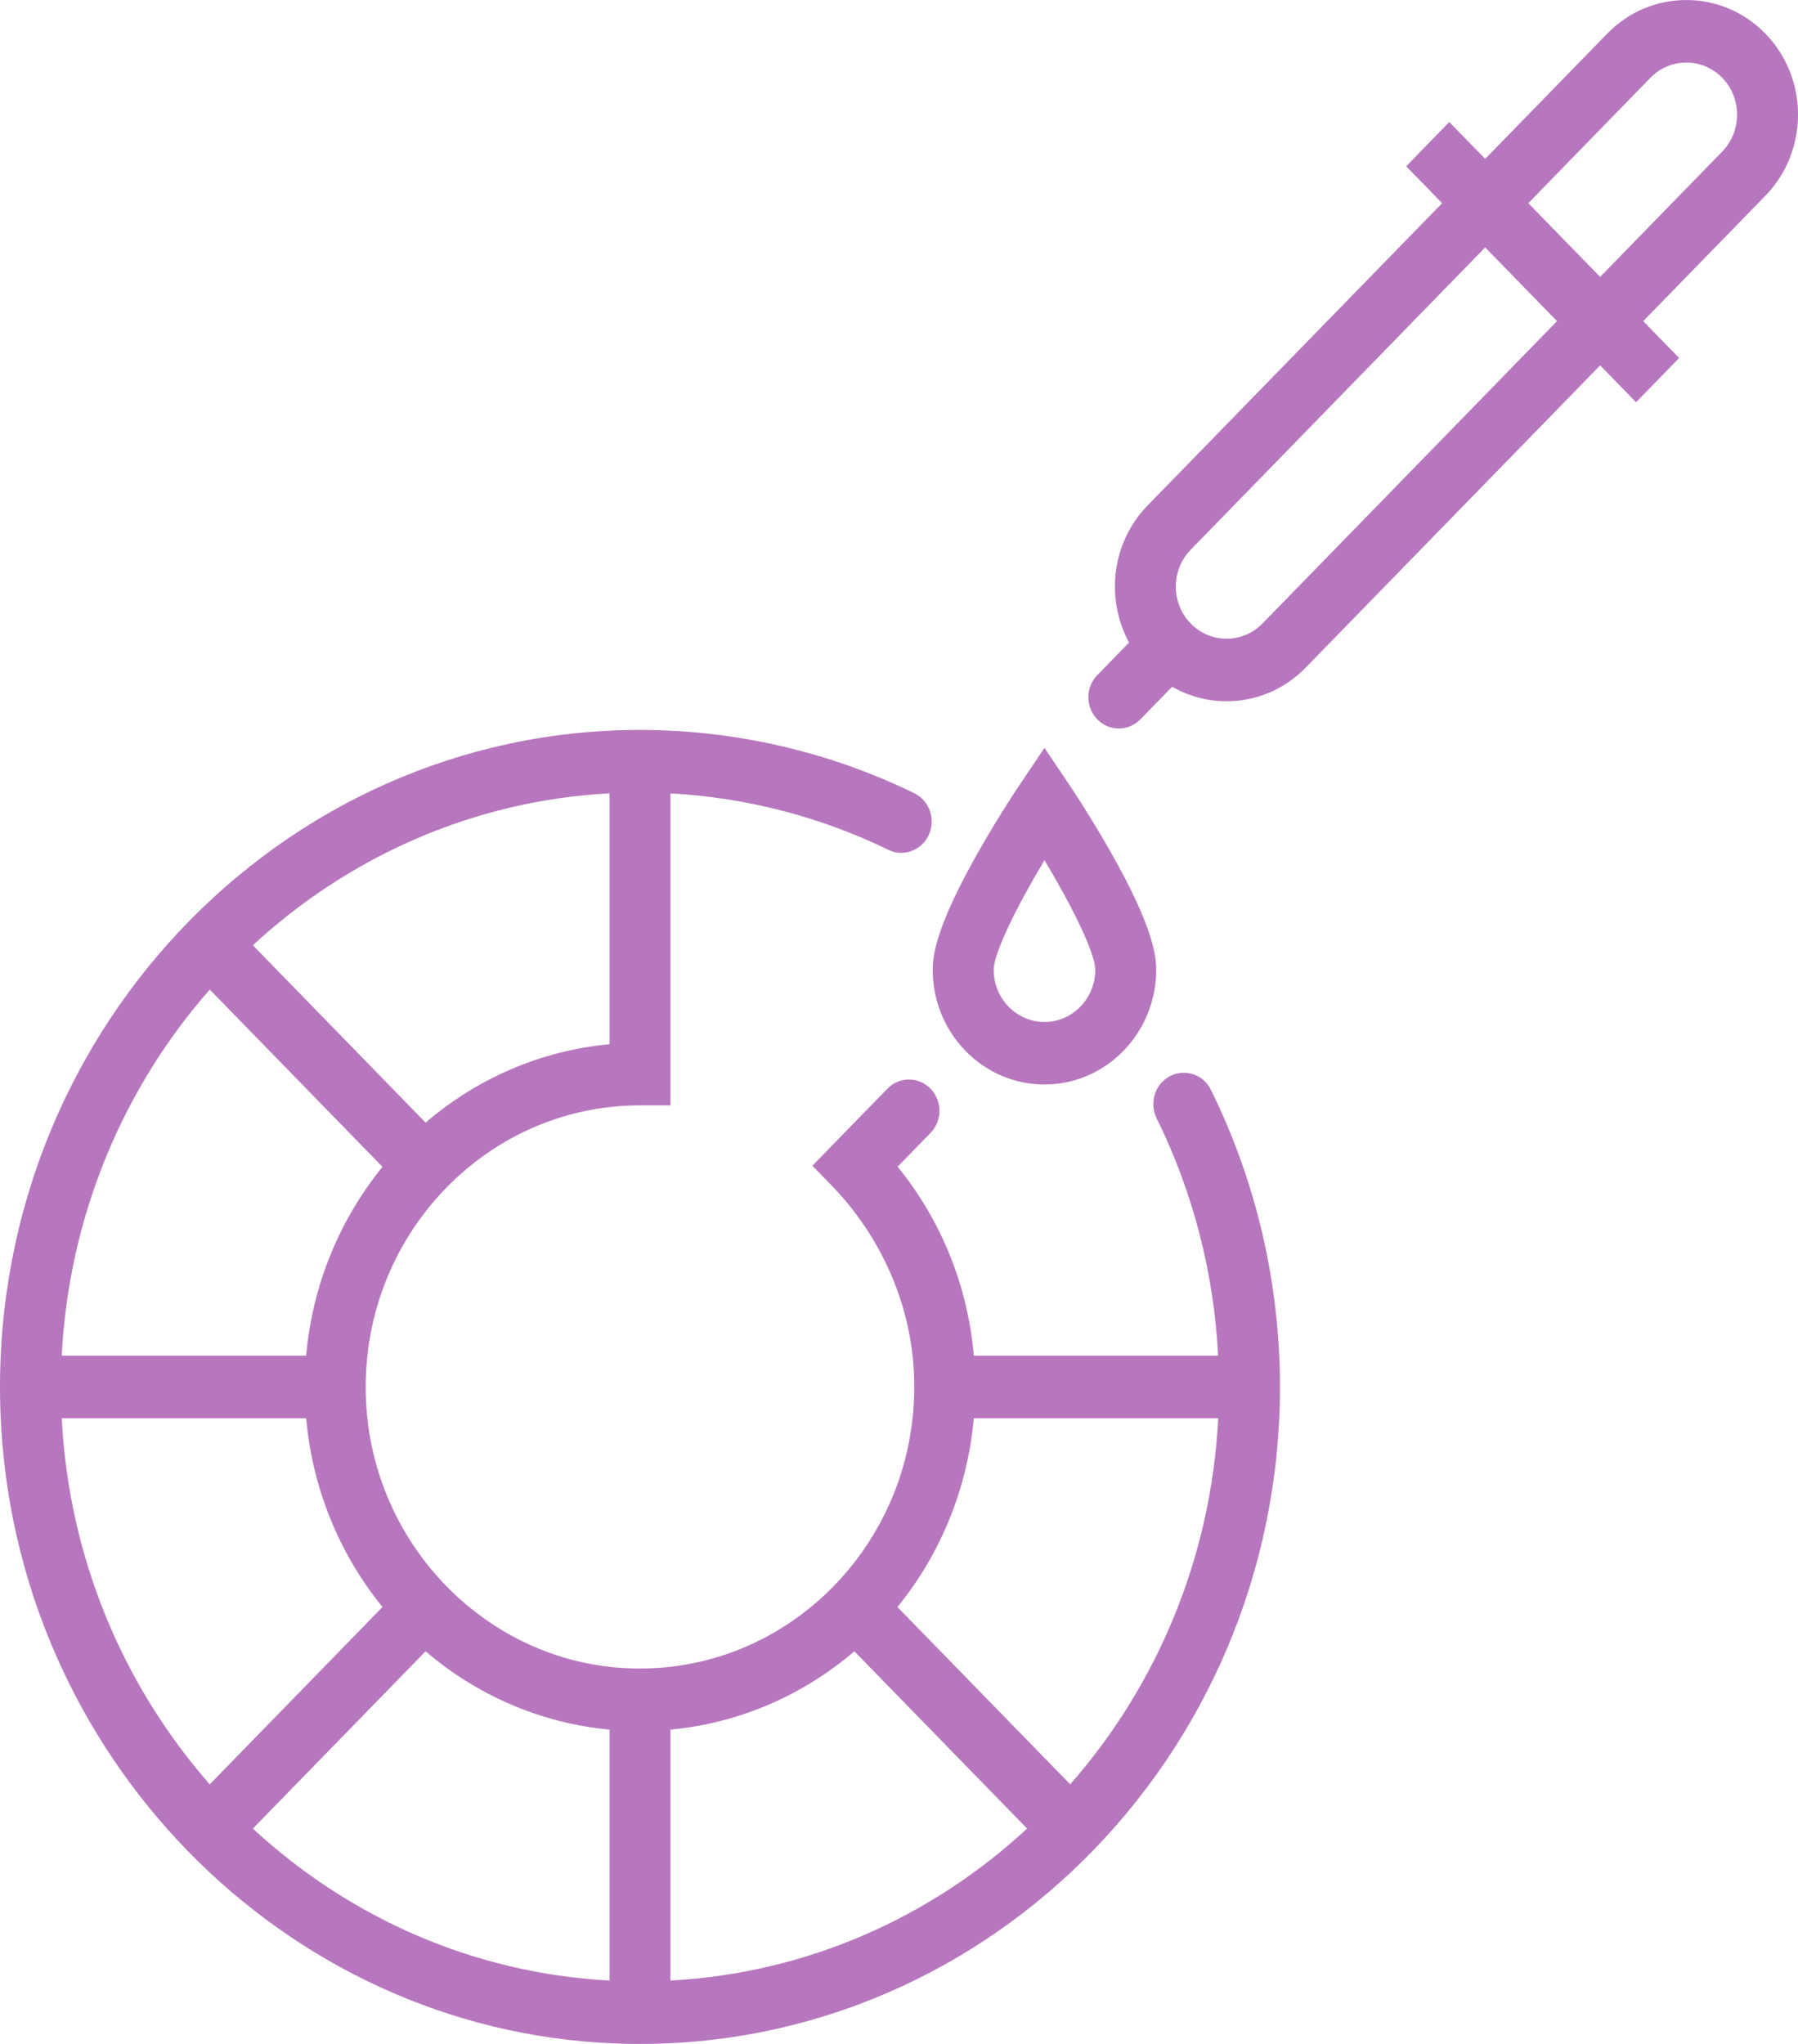 <svg width="44" height="50" viewBox="0 0 44 50" fill="none" xmlns="http://www.w3.org/2000/svg">
<g clip-path="url(#clip0)">
<path d="M28.307 27.362C29.194 29.16 29.706 31.14 29.81 33.163H23.831C23.682 31.456 23.037 29.856 21.966 28.541L22.771 27.715C23.063 27.416 23.063 26.931 22.771 26.632L22.771 26.632C22.48 26.333 22.008 26.333 21.717 26.632L19.88 28.517L20.334 28.982C21.531 30.211 22.28 31.842 22.365 33.577C22.567 37.725 19.171 41.132 15.104 40.793C11.84 40.521 9.215 37.811 8.969 34.46C8.672 30.423 11.789 27.04 15.662 27.04H16.407V19.409C18.259 19.509 20.079 19.98 21.743 20.791C22.099 20.964 22.525 20.814 22.712 20.459L22.712 20.459C22.916 20.07 22.756 19.589 22.367 19.4C20.285 18.388 17.983 17.856 15.662 17.856C6.82 17.856 -0.333 25.413 0.012 34.563C0.327 42.905 6.914 49.665 15.043 49.988C23.959 50.342 31.323 43.001 31.323 33.928C31.323 31.395 30.74 28.897 29.63 26.654C29.438 26.267 28.965 26.128 28.598 26.344L28.598 26.344C28.25 26.548 28.126 26.995 28.307 27.362ZM23.83 34.694H29.812C29.637 38.127 28.297 41.249 26.19 43.65L21.962 39.312C23 38.036 23.675 36.441 23.83 34.694ZM20.908 40.395L25.135 44.732C22.796 46.895 19.753 48.271 16.407 48.449V42.311C18.11 42.152 19.664 41.459 20.908 40.395ZM14.916 42.311V48.449C11.569 48.271 8.527 46.895 6.188 44.732L10.415 40.395C11.659 41.459 13.213 42.152 14.916 42.311ZM9.36 39.312L5.133 43.65C3.026 41.249 1.685 38.127 1.511 34.694H7.493C7.647 36.441 8.323 38.036 9.36 39.312ZM7.492 33.163H1.511C1.685 29.729 3.026 26.607 5.133 24.207L9.36 28.544C8.323 29.82 7.647 31.416 7.492 33.163ZM10.415 27.462L6.188 23.124C8.527 20.962 11.569 19.586 14.916 19.407V25.544C13.213 25.702 11.658 26.397 10.415 27.462Z" fill="#B777BE"/>
<path d="M43.2 0.821C42.134 -0.273 40.399 -0.273 39.333 0.821L36.345 3.887L35.466 2.985L34.412 4.068L35.291 4.97L28.083 12.366C27.2 13.272 27.049 14.65 27.63 15.718L26.853 16.515C26.561 16.814 26.561 17.298 26.853 17.597L26.853 17.597C27.144 17.896 27.616 17.896 27.907 17.597L28.684 16.8C29.097 17.036 29.557 17.155 30.017 17.155C30.717 17.155 31.417 16.882 31.95 16.334L39.158 8.938L40.037 9.84L41.091 8.758L40.212 7.856L43.2 4.79C44.267 3.695 44.267 1.915 43.2 0.821ZM30.896 15.252C30.411 15.749 29.622 15.749 29.138 15.252C28.653 14.755 28.653 13.945 29.138 13.448L36.345 6.052L38.103 7.856L30.896 15.252ZM42.146 3.707L39.158 6.774L37.4 4.97L40.388 1.903C40.63 1.654 40.949 1.53 41.267 1.53C41.585 1.53 41.904 1.655 42.146 1.903C42.63 2.401 42.63 3.21 42.146 3.707Z" fill="#B777BE"/>
<path d="M25.56 26.53C27.068 26.53 28.294 25.271 28.294 23.724C28.294 23.333 28.181 22.613 27.199 20.876C26.693 19.981 26.195 19.238 26.174 19.207L25.56 18.296L24.946 19.207C24.925 19.238 24.427 19.981 23.921 20.876C22.939 22.613 22.825 23.333 22.825 23.724C22.825 25.271 24.052 26.53 25.56 26.53ZM25.56 21.043C26.232 22.161 26.803 23.315 26.803 23.724C26.803 24.427 26.245 25 25.56 25C24.875 25 24.317 24.427 24.317 23.724C24.317 23.315 24.888 22.161 25.56 21.043Z" fill="#B777BE"/>
</g>
<defs>
<clipPath id="clip0">
<rect width="44" height="50" fill="white" transform="translate(0 0)"/>
</clipPath>
</defs>
</svg>
